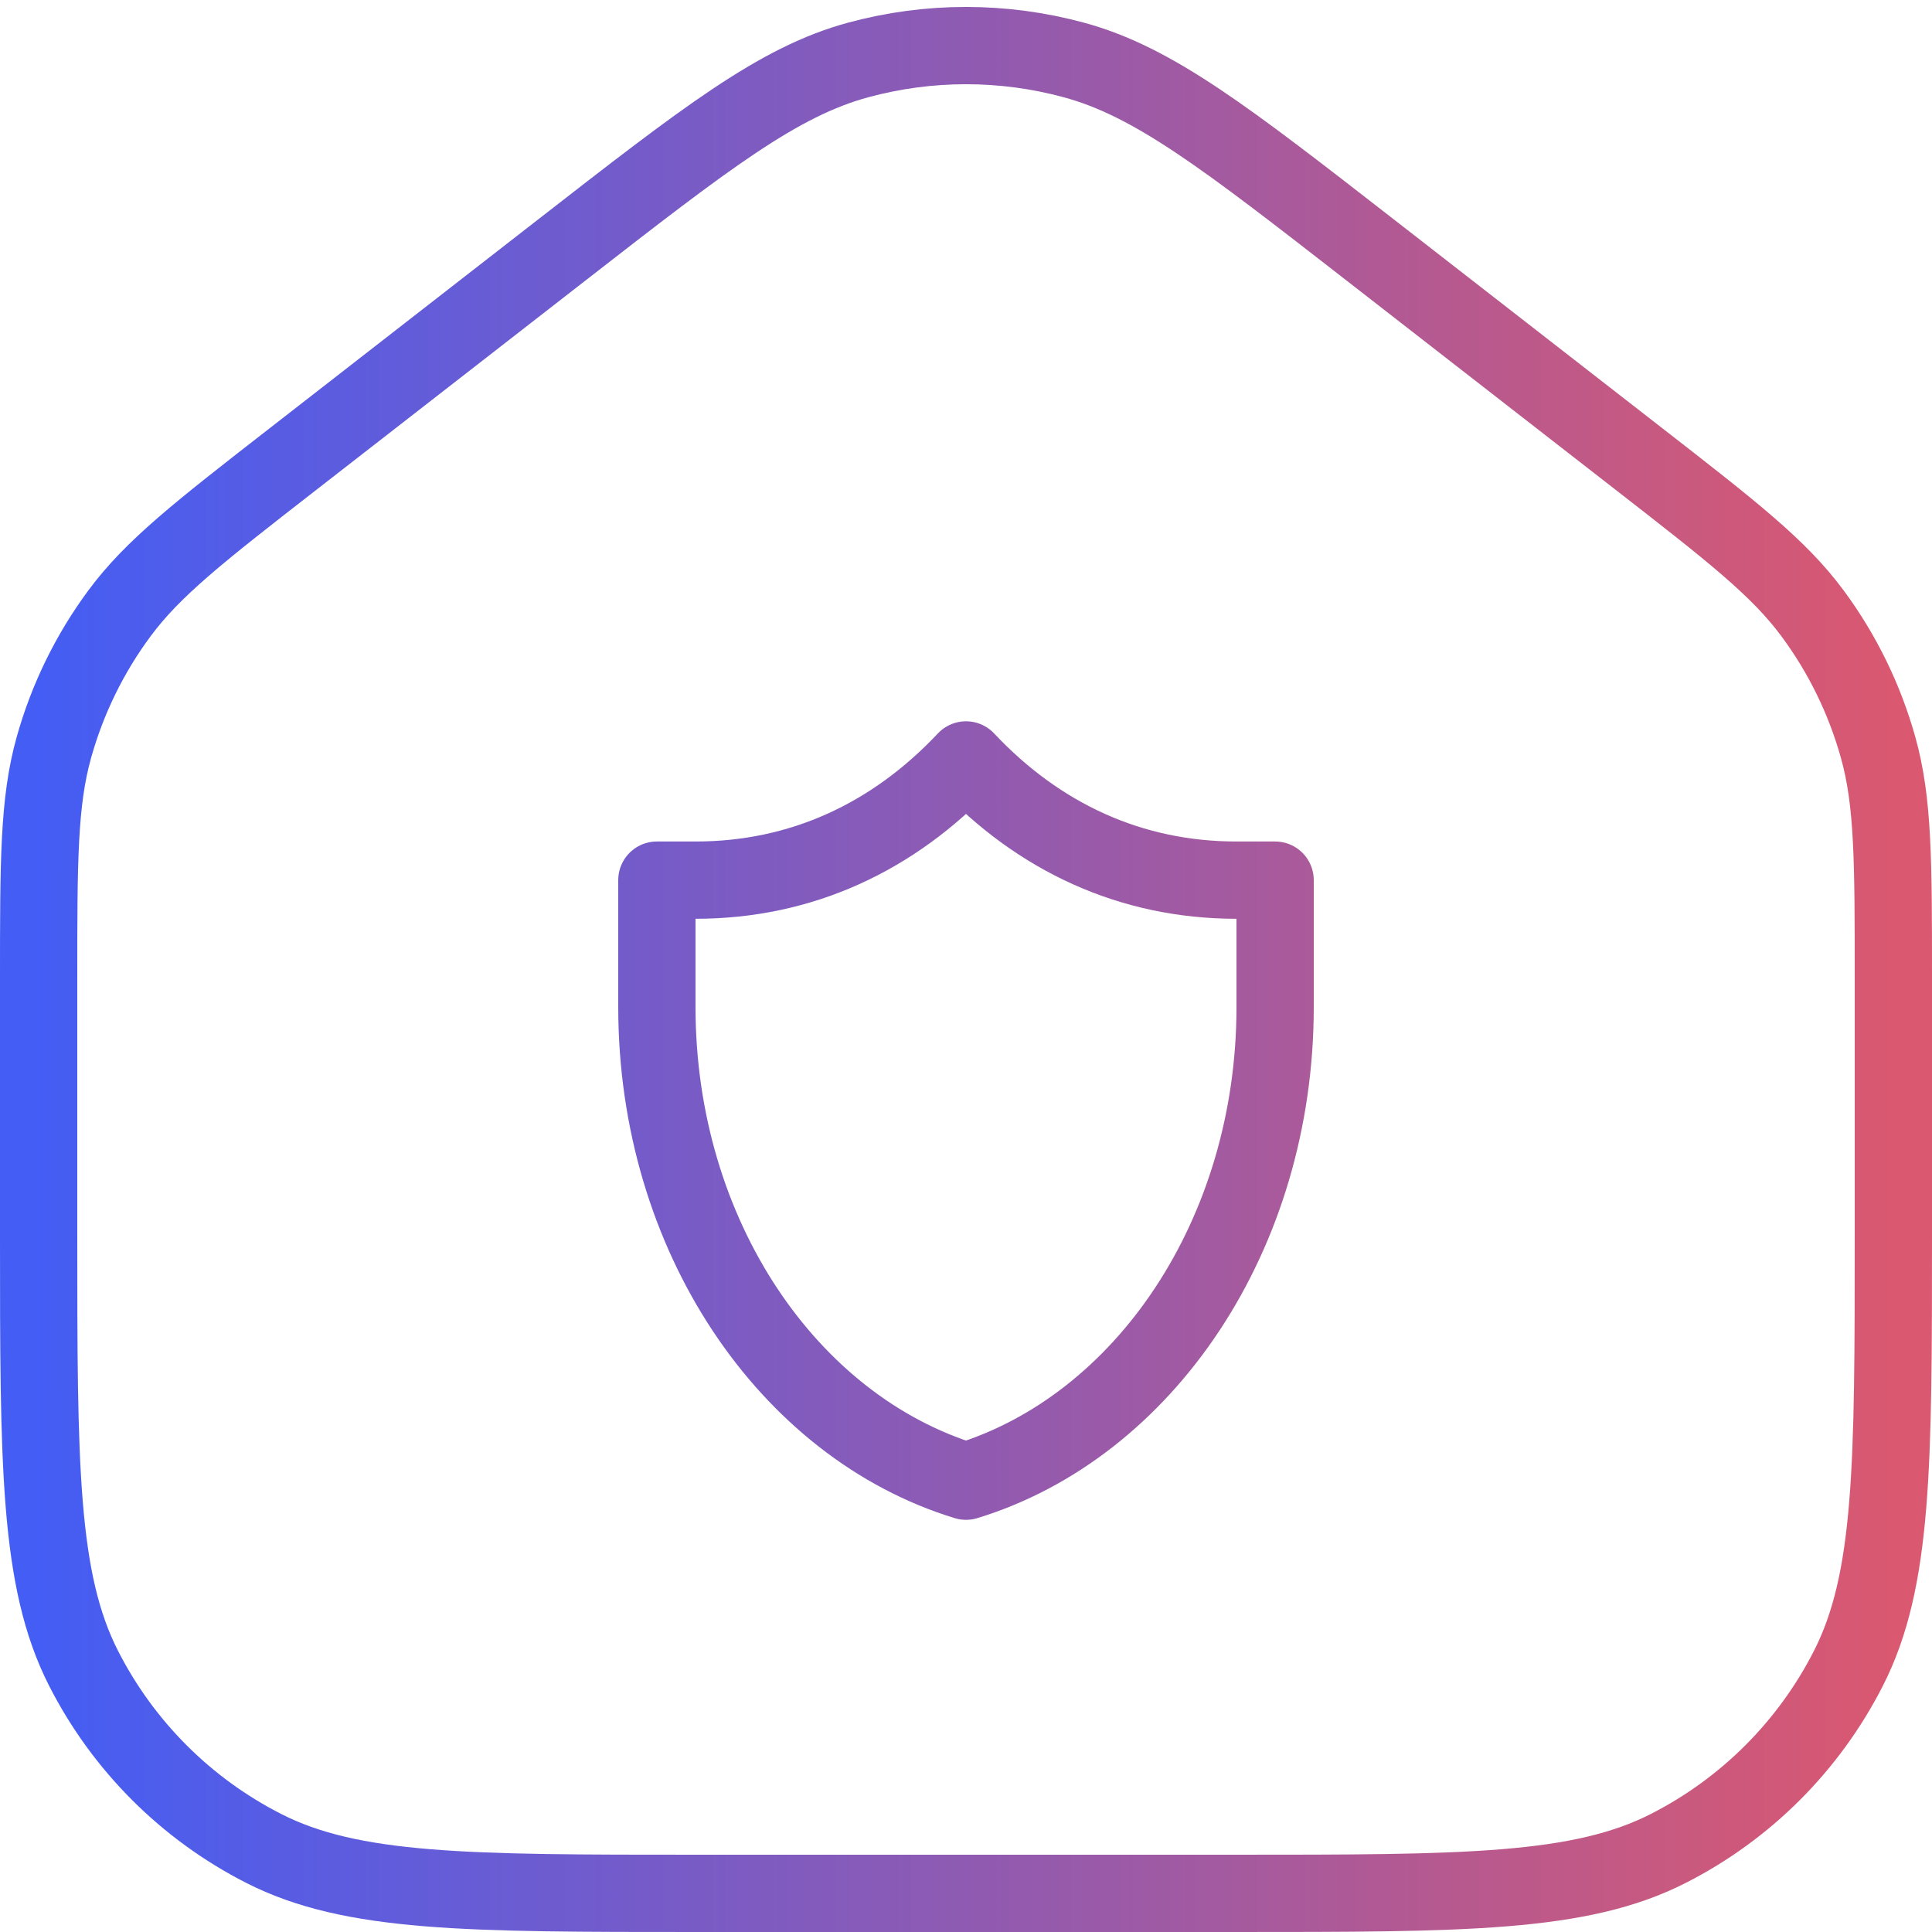<svg width="50" height="50" viewBox="0 0 50 50" fill="none" xmlns="http://www.w3.org/2000/svg">
<path d="M33 22.778C33 22.778 32.184 22.778 32 22.778C29.268 22.778 26.887 21.673 25 19.667C23.113 21.673 20.732 22.778 18 22.778C17.816 22.778 17 22.778 17 22.778C17 22.778 17 24.852 17 26.061C17 31.965 20.399 36.927 25 38.333C29.601 36.927 33 31.965 33 26.061C33 24.852 33 22.778 33 22.778Z" stroke="url(#paint0_linear_166_17032)" stroke-width="2" stroke-linecap="round" stroke-linejoin="round"/>
<path d="M1 25.347V31.933C1 37.907 1 40.894 2.163 43.176C3.185 45.183 4.817 46.815 6.824 47.837C9.106 49 12.093 49 18.067 49H31.933C37.907 49 40.894 49 43.176 47.837C45.183 46.815 46.815 45.183 47.837 43.176C49 40.894 49 37.907 49 31.933V25.347C49 22.284 49 20.752 48.605 19.342C48.255 18.092 47.681 16.917 46.909 15.874C46.038 14.696 44.829 13.756 42.411 11.875L35.478 6.483C31.73 3.568 29.857 2.111 27.788 1.551C25.962 1.056 24.038 1.056 22.212 1.551C20.143 2.111 18.27 3.568 14.522 6.483L7.589 11.875C5.171 13.756 3.962 14.696 3.091 15.874C2.319 16.917 1.745 18.092 1.395 19.342C1 20.752 1 22.284 1 25.347Z" stroke="url(#paint1_linear_166_17032)" stroke-width="2" stroke-linecap="round" stroke-linejoin="round"/>
<defs>
<linearGradient id="paint0_linear_166_17032" x1="1" y1="25.09" x2="49" y2="25.09" gradientUnits="userSpaceOnUse">
<stop stop-color="#445DF4"/>
<stop offset="1" stop-color="#DA5870"/>
</linearGradient>
<linearGradient id="paint1_linear_166_17032" x1="1" y1="25.09" x2="49" y2="25.09" gradientUnits="userSpaceOnUse">
<stop stop-color="#445DF4"/>
<stop offset="1" stop-color="#DA5870"/>
</linearGradient>
</defs>
</svg>
